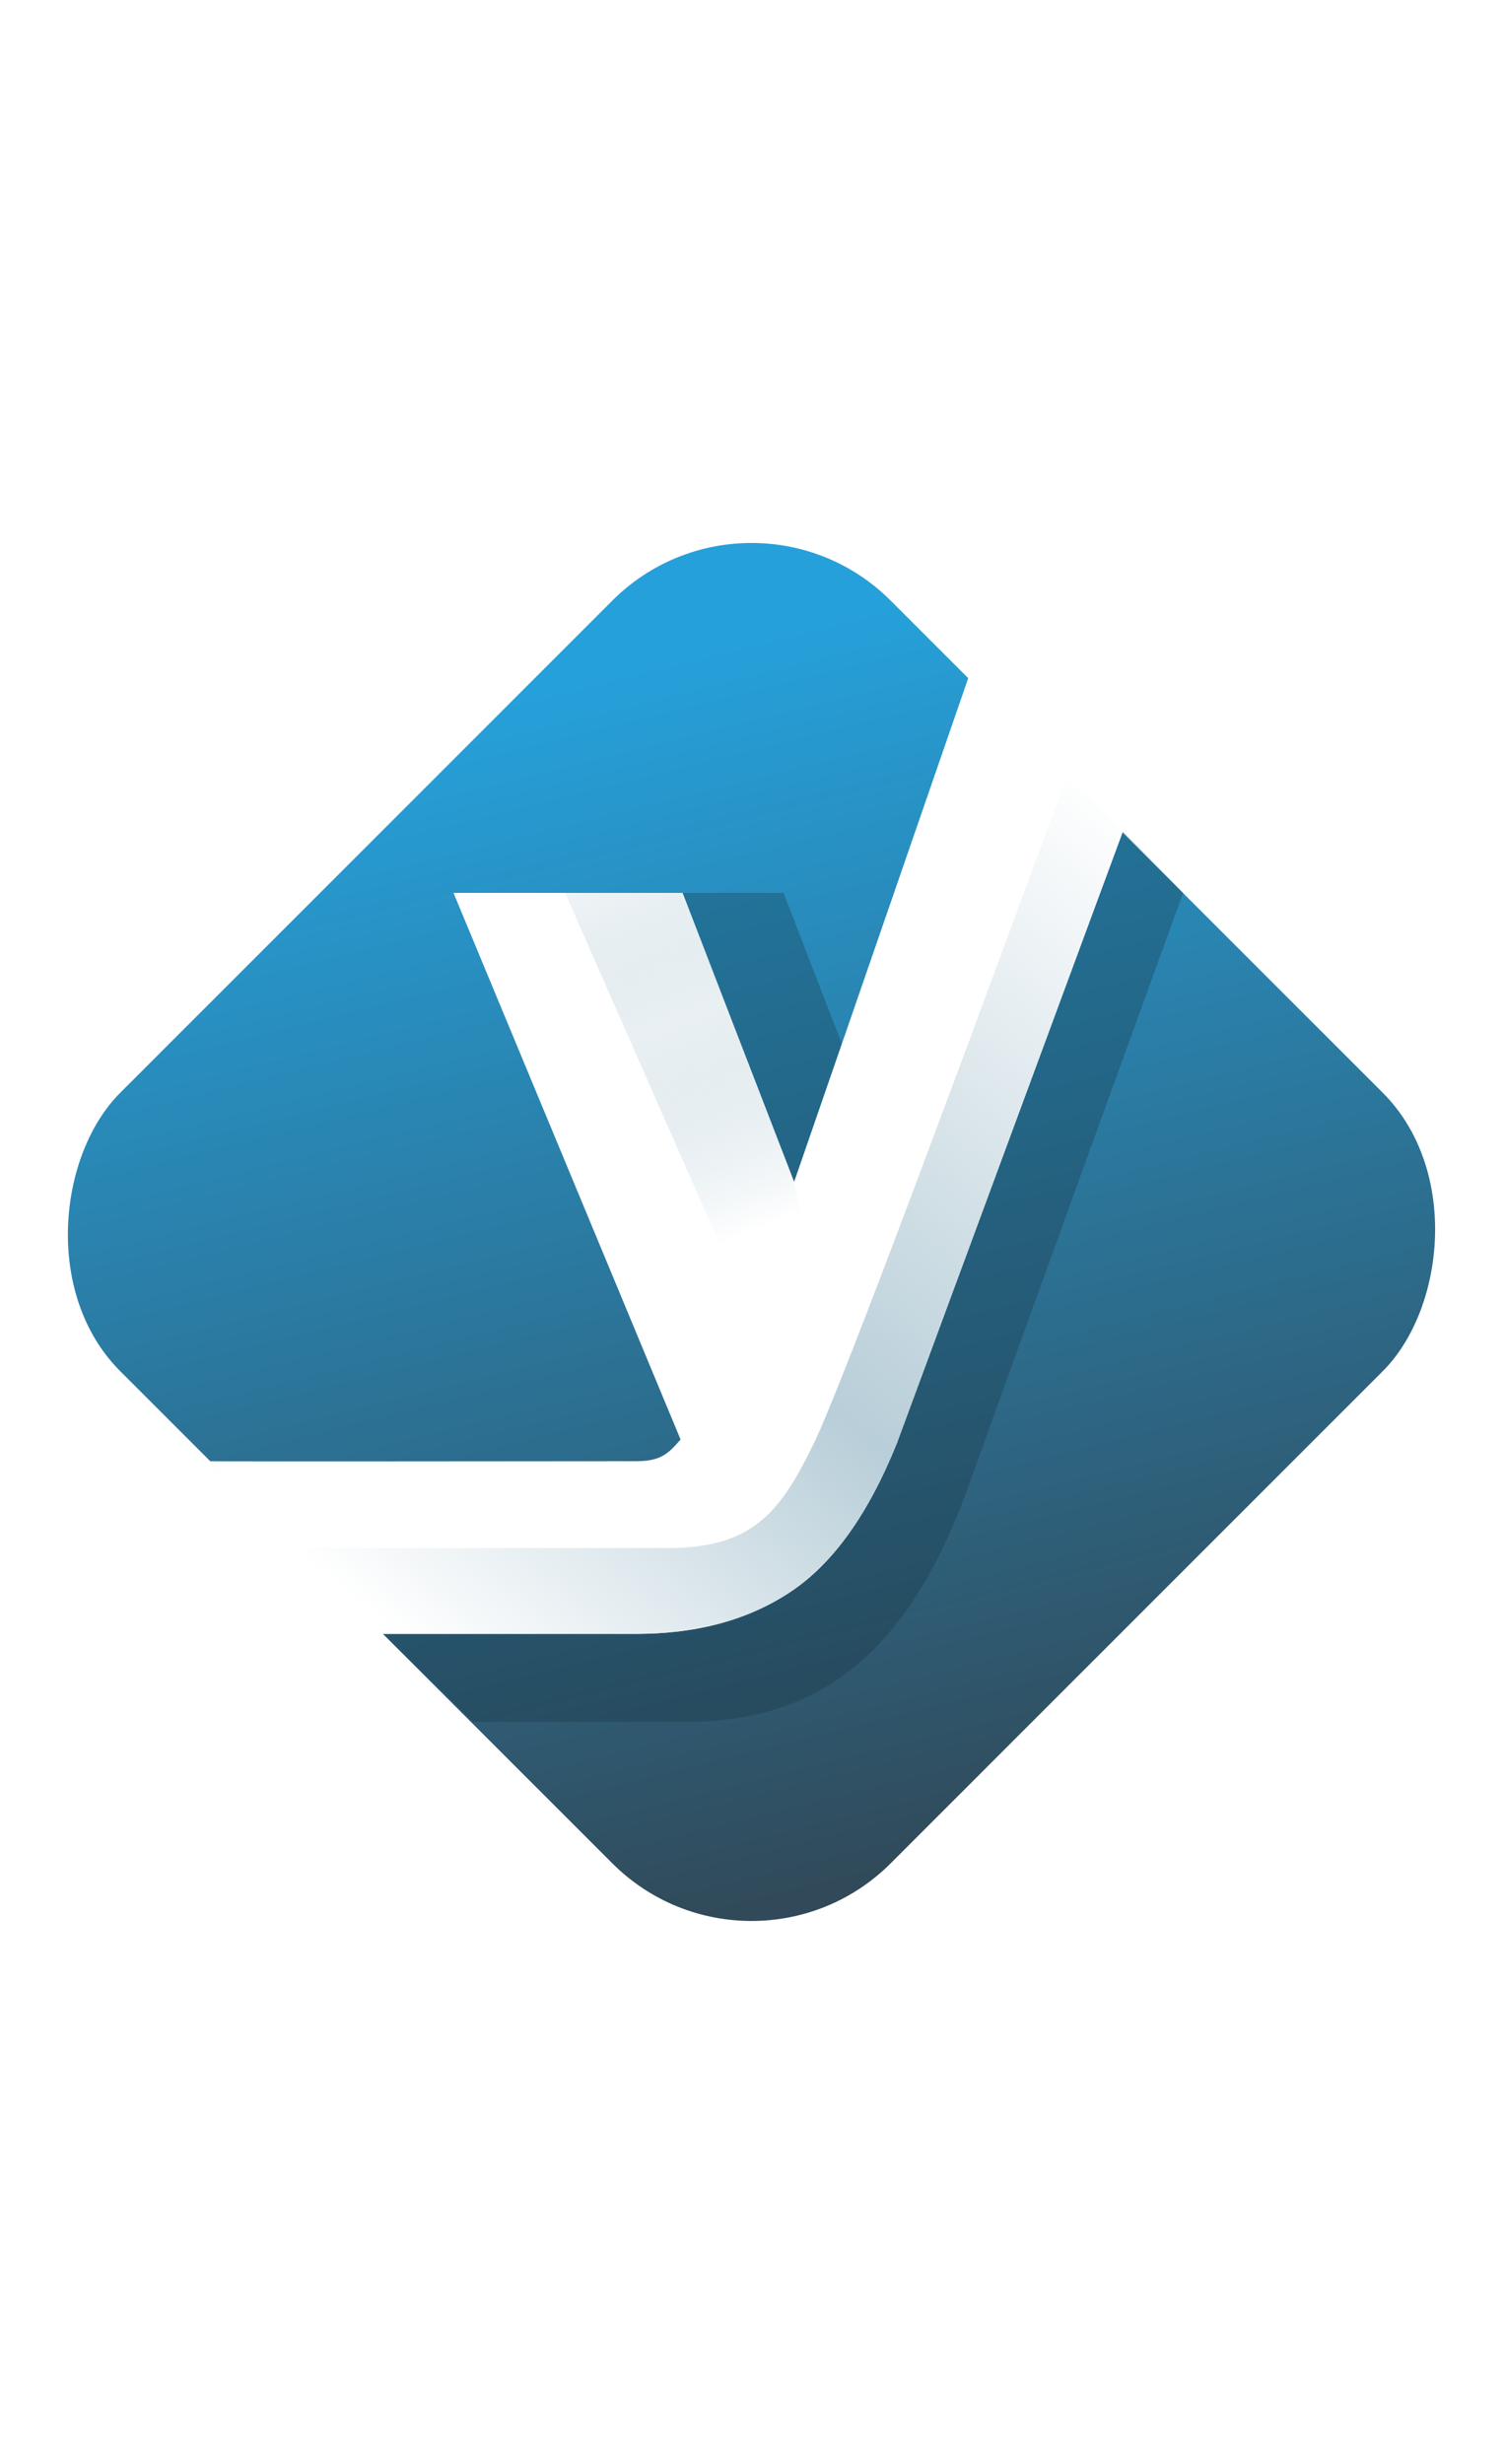 <?xml version="1.0" encoding="UTF-8"?>
<svg width="1527px" height="2503px" viewBox="0 0 1527 2503" version="1.1" xmlns="http://www.w3.org/2000/svg" xmlns:xlink="http://www.w3.org/1999/xlink">
    <!-- Generator: Sketch 55.2 (78181) - https://sketchapp.com -->
    <title>LOGOfullColor</title>
    <desc>Created with Sketch.</desc>
    <defs>
        <linearGradient x1="4.527%" y1="21.551%" x2="106.308%" y2="82.666%" id="linearGradient-1">
            <stop stop-color="#26A0DA" offset="0%"></stop>
            <stop stop-color="#314755" offset="100%"></stop>
        </linearGradient>
        <linearGradient x1="41.949%" y1="-20.285%" x2="58.249%" y2="68.757%" id="linearGradient-2">
            <stop stop-color="#FFFFFF" offset="0%"></stop>
            <stop stop-color="#B8CED8" stop-opacity="0.303" offset="49.309%"></stop>
            <stop stop-color="#FFFFFF" offset="100%"></stop>
        </linearGradient>
        <linearGradient x1="96.447%" y1="0%" x2="16.28%" y2="103.464%" id="linearGradient-3">
            <stop stop-color="#FFFFFF" offset="0%"></stop>
            <stop stop-color="#B8CED8" offset="59.32%"></stop>
            <stop stop-color="#FFFFFF" offset="100%"></stop>
        </linearGradient>
    </defs>
    <g id="LOGOfullColor" stroke="none" stroke-width="1" fill="none" fill-rule="evenodd">
        <rect fill="#FFFFFF" x="0" y="0" width="1527" height="2503"></rect>
        <g id="YUMASOFTSygnet" transform="translate(-20, 468)">
            <rect id="backgroundBadge" fill="url(#linearGradient-1)" transform="translate(783.5, 783.5) rotate(-315) translate(-783.5, -783.5) " x="230" y="230" width="1107" height="1107" rx="200"></rect>
            <path d="M713.438,439.042 L816.088,439.042 L875.279,592.406 L826.782,732.714 L713.438,439.042 Z" id="Combined-Shape" fill="#16303D" opacity="0.3"></path>
            <path d="M409.074,1191.766 L666.295,1191.766 C728.484,1191.766 780.976,1177.4 823.773,1148.667 C866.569,1119.935 902.344,1069.82 931.098,998.323 L1160.74,376.739 L1222.005,439.042 C1117.32,727.459 1044.64,928.32 1003.965,1041.626 C942.953,1211.586 851.942,1281.061 717.501,1281.061 C627.873,1281.061 555.524,1281.061 500.454,1281.061 L409.074,1191.766 Z" id="Combined-Shape" fill="#16303D" opacity="0.3"></path>
            <path d="M1004.001,220 L1160.74,376.739 L931.098,998.323 C902.344,1069.82 866.569,1119.935 823.773,1148.667 C780.976,1177.4 728.484,1191.766 666.295,1191.766 C595.12,1191.766 462.655,1191.766 409.074,1191.766 C406.934,1191.766 348.37,1133.299 233.382,1016.364 C234.04,1016.867 595.14,1016.364 666.295,1016.364 C691.037,1016.364 698.727,1009.014 711.432,994.314 L480.733,439.042 L713.438,439.042 L826.782,732.714 L1004.001,220 Z" id="Path" fill="#FFFFFF"></path>
            <path d="M826.782,967.56 L594.083,439.042 L713.438,439.042 L826.782,732.714 C833.254,757.405 837.775,789.996 840.346,830.488 C842.927,871.123 836.49,903.14 826.782,967.56 Z" id="Path" fill="url(#linearGradient-2)"></path>
            <path d="M1103.973,319.972 L1160.74,376.739 L931.098,998.323 C902.344,1069.82 866.569,1119.935 823.773,1148.667 C780.976,1177.4 728.484,1191.766 666.295,1191.766 C595.12,1191.766 462.655,1191.766 409.074,1191.766 C407.566,1191.766 378.039,1162.732 320.492,1104.664 C514.362,1104.664 639.885,1104.664 697.061,1104.664 C783.5,1104.664 812.109,1070.494 847.641,996.518 C870.642,948.631 956.086,723.115 1103.973,319.972 Z" id="Combined-Shape" fill="url(#linearGradient-3)"></path>
        </g>
    </g>
</svg>